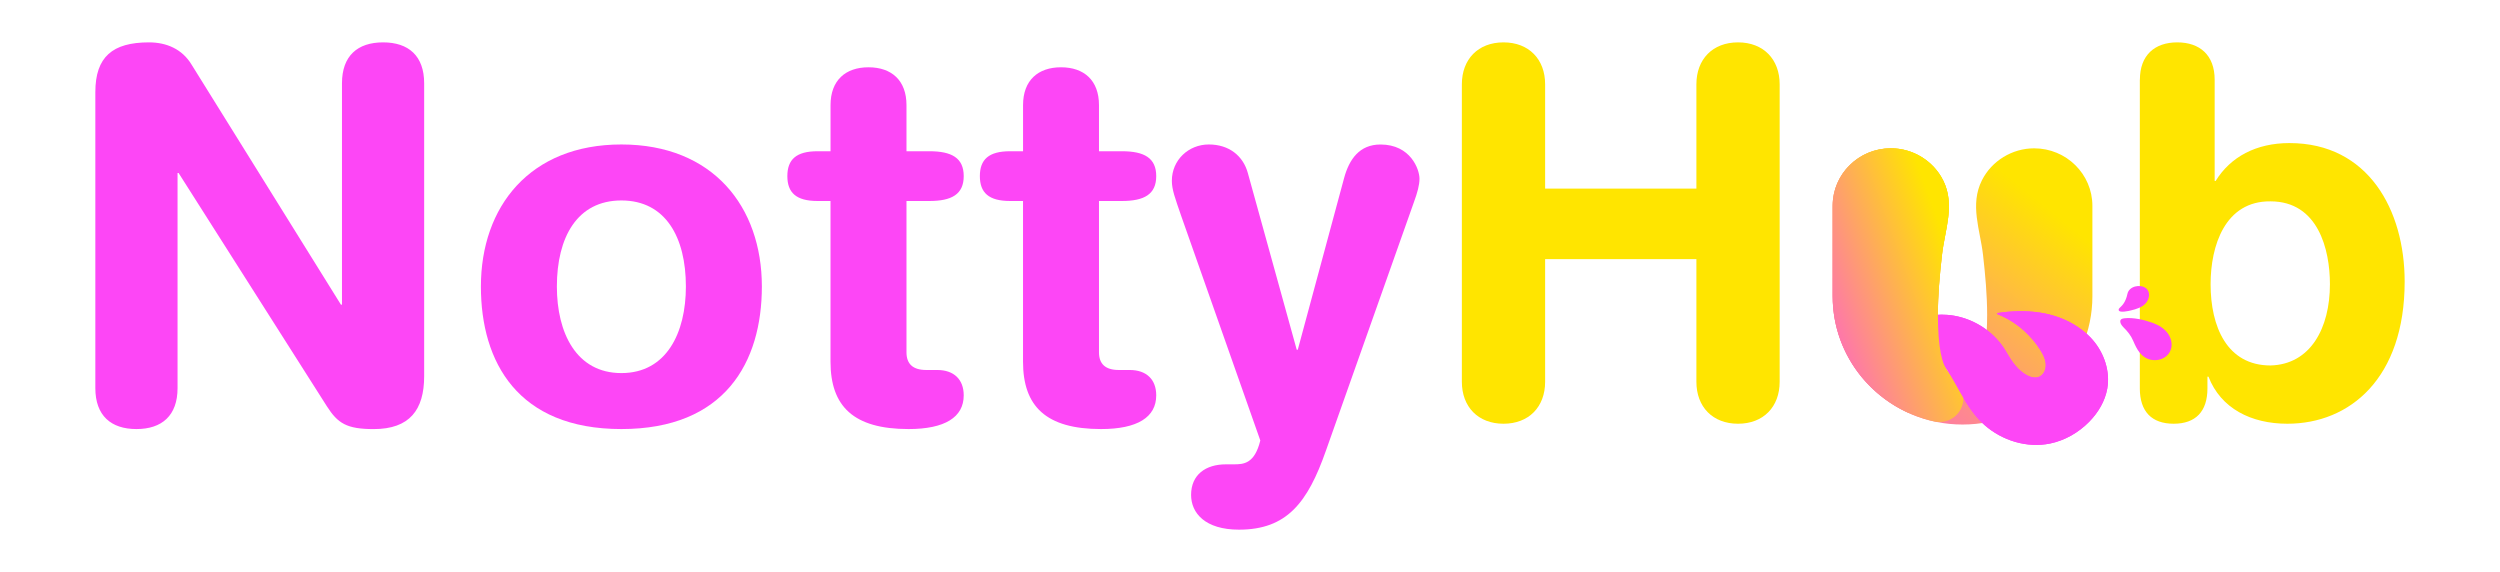 <svg width="236" height="54" viewBox="0 0 236 54" fill="none" xmlns="http://www.w3.org/2000/svg">
<path d="M9 8.697C9 5.37 10.62 4 14.059 4C15.727 4 17.202 4.635 18.088 6.105L32.184 28.76H32.283V7.866C32.28 5.274 33.755 4 36.161 4C38.567 4 40.041 5.274 40.041 7.866V35.514C40.041 38.694 38.666 40.506 35.278 40.506C32.725 40.506 31.89 39.967 30.857 38.353L16.858 16.33H16.761V36.637C16.761 39.229 15.286 40.503 12.881 40.503C10.475 40.503 9 39.232 9 36.637V8.697Z" fill="#FD46F6"/>
<path d="M58.658 13.638C67.302 13.638 71.92 19.51 71.92 27.047C71.92 34.192 68.432 40.503 58.658 40.503C48.885 40.503 45.397 34.192 45.397 27.047C45.397 19.51 50.015 13.638 58.658 13.638ZM58.658 35.219C62.932 35.219 64.748 31.401 64.748 27.047C64.748 22.398 62.832 18.923 58.658 18.923C54.485 18.923 52.569 22.398 52.569 27.047C52.569 31.401 54.385 35.219 58.658 35.219Z" fill="#FD46F6"/>
<path d="M78.403 18.974H77.176C75.163 18.974 74.326 18.191 74.326 16.625C74.326 15.06 75.16 14.277 77.176 14.277H78.403V9.923C78.403 7.574 79.826 6.352 81.987 6.352C84.148 6.352 85.572 7.574 85.572 9.923V14.277H87.733C89.845 14.277 90.975 14.912 90.975 16.625C90.975 18.339 89.845 18.974 87.733 18.974H85.572V33.261C85.572 34.34 86.161 34.927 87.439 34.927H88.47C90.041 34.927 90.975 35.809 90.975 37.323C90.975 39.38 89.207 40.503 85.768 40.503C80.561 40.503 78.4 38.35 78.4 34.141V18.971L78.403 18.974Z" fill="#FD46F6"/>
<path d="M96.576 18.974H95.349C93.336 18.974 92.499 18.191 92.499 16.625C92.499 15.06 93.333 14.277 95.349 14.277H96.576V9.923C96.576 7.574 97.999 6.352 100.16 6.352C102.321 6.352 103.744 7.574 103.744 9.923V14.277H105.905C108.018 14.277 109.148 14.912 109.148 16.625C109.148 18.339 108.018 18.974 105.905 18.974H103.744V33.261C103.744 34.34 104.334 34.927 105.612 34.927H106.643C108.214 34.927 109.148 35.809 109.148 37.323C109.148 39.38 107.38 40.503 103.941 40.503C98.733 40.503 96.573 38.35 96.573 34.141V18.971L96.576 18.974Z" fill="#FD46F6"/>
<path d="M122.41 33.018H122.509L126.88 16.821C127.369 15.011 128.351 13.641 130.316 13.641C133.166 13.641 134 15.99 134 16.872C134 17.459 133.804 18.194 133.459 19.125L125.16 42.563C123.44 47.456 121.476 50 116.958 50C113.766 50 112.439 48.434 112.439 46.721C112.439 44.812 113.814 43.833 115.731 43.833H116.468C117.402 43.833 118.432 43.785 118.973 41.581L111.508 20.392C110.919 18.679 110.623 17.896 110.623 17.065C110.623 15.108 112.195 13.638 114.111 13.638C116.027 13.638 117.35 14.716 117.795 16.33L122.413 33.018H122.41Z" fill="#FD46F6"/>
<path d="M164.07 4C161.673 4 160.14 5.592 160.14 7.958V17.801H145.86V7.958C145.86 5.595 144.327 4 141.93 4C139.533 4 138 5.592 138 7.958V36.042C138 38.406 139.533 40 141.93 40C144.327 40 145.86 38.408 145.86 36.042V24.462H160.14V36.042C160.14 38.406 161.673 40 164.07 40C166.467 40 168 38.408 168 36.042V7.958C168 5.595 166.467 4 164.07 4Z" fill="#FFE500"/>
<path d="M192.019 14.002C189.953 14.002 188.019 15.184 187.098 17.011C185.928 19.329 186.928 21.686 187.199 24.072C187.412 25.951 187.586 27.835 187.586 29.731C187.586 34.586 186.547 35.829 185.261 35.829C183.975 35.829 182.936 34.586 182.936 29.731C182.936 27.835 183.11 25.951 183.323 24.072C183.591 21.683 184.594 19.329 183.424 17.011C182.501 15.184 180.569 14.002 178.503 14.002C175.468 14.002 173.006 16.433 173.006 19.431V27.967C173.006 34.655 178.494 40.076 185.264 40.076C192.035 40.076 197.522 34.655 197.522 27.967V19.431C197.522 16.433 195.06 14.002 192.025 14.002H192.019Z" fill="url(#paint0_linear_5467_11255)"/>
<path d="M196.529 31.136C195.59 30.417 194.475 29.921 193.314 29.65C193.046 29.586 192.775 29.541 192.501 29.499C191.203 29.306 189.874 29.355 188.573 29.547C188.512 29.556 188.506 29.637 188.561 29.662C189.249 29.93 189.895 30.3 190.487 30.742C190.691 30.896 190.889 31.058 191.078 31.23C191.672 31.768 192.196 32.386 192.619 33.066C192.848 33.433 193.049 33.824 193.107 34.252C193.162 34.679 193.046 35.145 192.72 35.428C192.351 35.751 191.824 35.66 191.419 35.459C190.499 35.004 189.917 34.116 189.411 33.258C189.368 33.186 189.326 33.114 189.286 33.045C189.051 32.659 188.774 32.301 188.466 31.97C187.269 30.685 185.572 29.851 183.808 29.722C182.412 29.619 180.989 29.951 179.776 30.64C179.329 30.896 179.426 31.555 179.929 31.681C180.782 31.895 181.583 32.367 182.232 32.963C182.449 33.162 182.65 33.376 182.839 33.596C183.536 34.405 184.085 35.344 184.609 36.277C185.276 37.469 185.931 38.685 186.873 39.678C187.022 39.835 187.181 39.985 187.345 40.13C189.009 41.596 191.355 42.318 193.534 41.867C194.929 41.578 196.215 40.834 197.211 39.823C198.064 38.956 198.716 37.873 198.927 36.681C199.213 35.061 198.64 33.349 197.562 32.097C197.254 31.738 196.907 31.422 196.532 31.136H196.529Z" fill="#FD46F6"/>
<path d="M185.258 35.829C183.975 35.829 182.933 34.586 182.933 29.731C182.933 27.835 183.107 25.951 183.32 24.072C183.603 21.559 184.694 19.085 183.22 16.65C182.333 15.187 180.785 14.2 179.07 14.028C175.776 13.7 173 16.244 173 19.428V27.964C173 33.752 177.11 38.589 182.604 39.787C184.006 40.094 185.337 39.034 185.337 37.614V35.823C185.31 35.823 185.285 35.823 185.258 35.823V35.829Z" fill="url(#paint1_linear_5467_11255)"/>
<path d="M196.529 31.137C195.59 30.417 194.475 29.921 193.314 29.65C193.046 29.586 192.775 29.541 192.501 29.499C191.206 29.309 189.88 29.355 188.582 29.547C188.518 29.556 188.512 29.644 188.57 29.665C189.256 29.933 189.899 30.3 190.487 30.742C190.691 30.896 190.889 31.058 191.078 31.23C191.672 31.768 192.196 32.386 192.619 33.066C192.848 33.433 193.049 33.824 193.107 34.252C193.162 34.679 193.046 35.146 192.72 35.428C192.351 35.751 191.824 35.66 191.419 35.459C190.499 35.004 189.917 34.116 189.411 33.258C189.368 33.186 189.326 33.114 189.286 33.045C189.051 32.659 188.774 32.301 188.466 31.97C187.269 30.685 185.572 29.851 183.808 29.722C182.412 29.619 180.992 29.951 179.783 30.637C179.332 30.893 179.429 31.555 179.935 31.681C180.785 31.895 181.583 32.367 182.232 32.963C182.449 33.162 182.65 33.376 182.839 33.596C183.536 34.405 184.085 35.344 184.609 36.277C185.276 37.469 185.931 38.685 186.873 39.678C187.022 39.835 187.181 39.985 187.345 40.13C189.009 41.596 191.355 42.318 193.534 41.867C194.929 41.578 196.215 40.834 197.211 39.823C198.064 38.956 198.716 37.873 198.927 36.681C199.213 35.061 198.64 33.349 197.562 32.097C197.254 31.738 196.907 31.422 196.532 31.137H196.529Z" fill="#FD46F6"/>
<path d="M182.936 29.731C182.936 27.835 183.11 25.951 183.323 24.072C183.591 21.683 184.594 19.329 183.424 17.011C182.501 15.184 180.569 14.002 178.503 14.002C175.468 14.002 173.006 16.433 173.006 19.431V27.967C173.006 32.867 175.956 37.084 180.194 38.989L183.96 35.221C183.32 34.447 182.939 32.828 182.939 29.731H182.936Z" fill="url(#paint2_linear_5467_11255)"/>
<path d="M202.006 7.522C202.006 5.206 203.407 4 205.535 4C207.662 4 209.064 5.206 209.064 7.522V17.078H209.159C210.56 14.809 212.98 13.506 216.122 13.506C223.569 13.506 227 19.828 227 26.584C227 35.703 221.826 40 215.928 40C212.495 40 209.641 38.551 208.481 35.56H208.382V36.671C208.382 38.842 207.27 40 205.193 40C203.116 40 202 38.842 202 36.671V7.522H202.006ZM214.336 19.008C210.034 18.961 208.68 23.207 208.68 26.827C208.68 30.833 210.227 34.5 214.336 34.5C218.109 34.402 219.945 30.979 219.945 26.827C219.945 23.546 218.832 19.008 214.336 19.008Z" fill="#FFE500"/>
<path fill-rule="evenodd" clip-rule="evenodd" d="M200.831 27.736C200.988 27.01 202.021 26.806 202.56 27.192L202.554 27.189C203.032 27.535 202.913 28.228 202.567 28.618C202.211 29.02 201.659 29.187 201.142 29.307C200.979 29.347 200.096 29.558 200.01 29.295C199.973 29.183 200.045 29.113 200.163 28.999C200.354 28.816 200.665 28.517 200.831 27.736ZM203.041 33.961C203.568 34.072 204.126 33.942 204.511 33.611H204.508C204.668 33.475 204.796 33.309 204.883 33.108C205.114 32.582 204.986 31.951 204.649 31.481C204.312 31.011 203.789 30.689 203.234 30.485C202.432 30.192 201.37 29.944 200.51 30.049C199.933 30.12 200.157 30.6 200.443 30.884C200.86 31.299 201.152 31.657 201.383 32.195C201.713 32.965 202.118 33.766 203.041 33.961Z" fill="#FD46F6"/>
<defs>
<linearGradient id="paint0_linear_5467_11255" x1="169.429" y1="44.046" x2="190.778" y2="17.57" gradientUnits="userSpaceOnUse">
<stop stop-color="#FD46F6"/>
<stop offset="1" stop-color="#FFE500"/>
</linearGradient>
<linearGradient id="paint1_linear_5467_11255" x1="167.522" y1="31.513" x2="184.628" y2="25.315" gradientUnits="userSpaceOnUse">
<stop stop-color="#FD46F6"/>
<stop offset="1" stop-color="#FFE500"/>
</linearGradient>
<linearGradient id="paint2_linear_5467_11255" x1="167.199" y1="30.619" x2="184.305" y2="24.421" gradientUnits="userSpaceOnUse">
<stop stop-color="#FD46F6"/>
<stop offset="1" stop-color="#FFE500"/>
</linearGradient>
</defs>
</svg>
